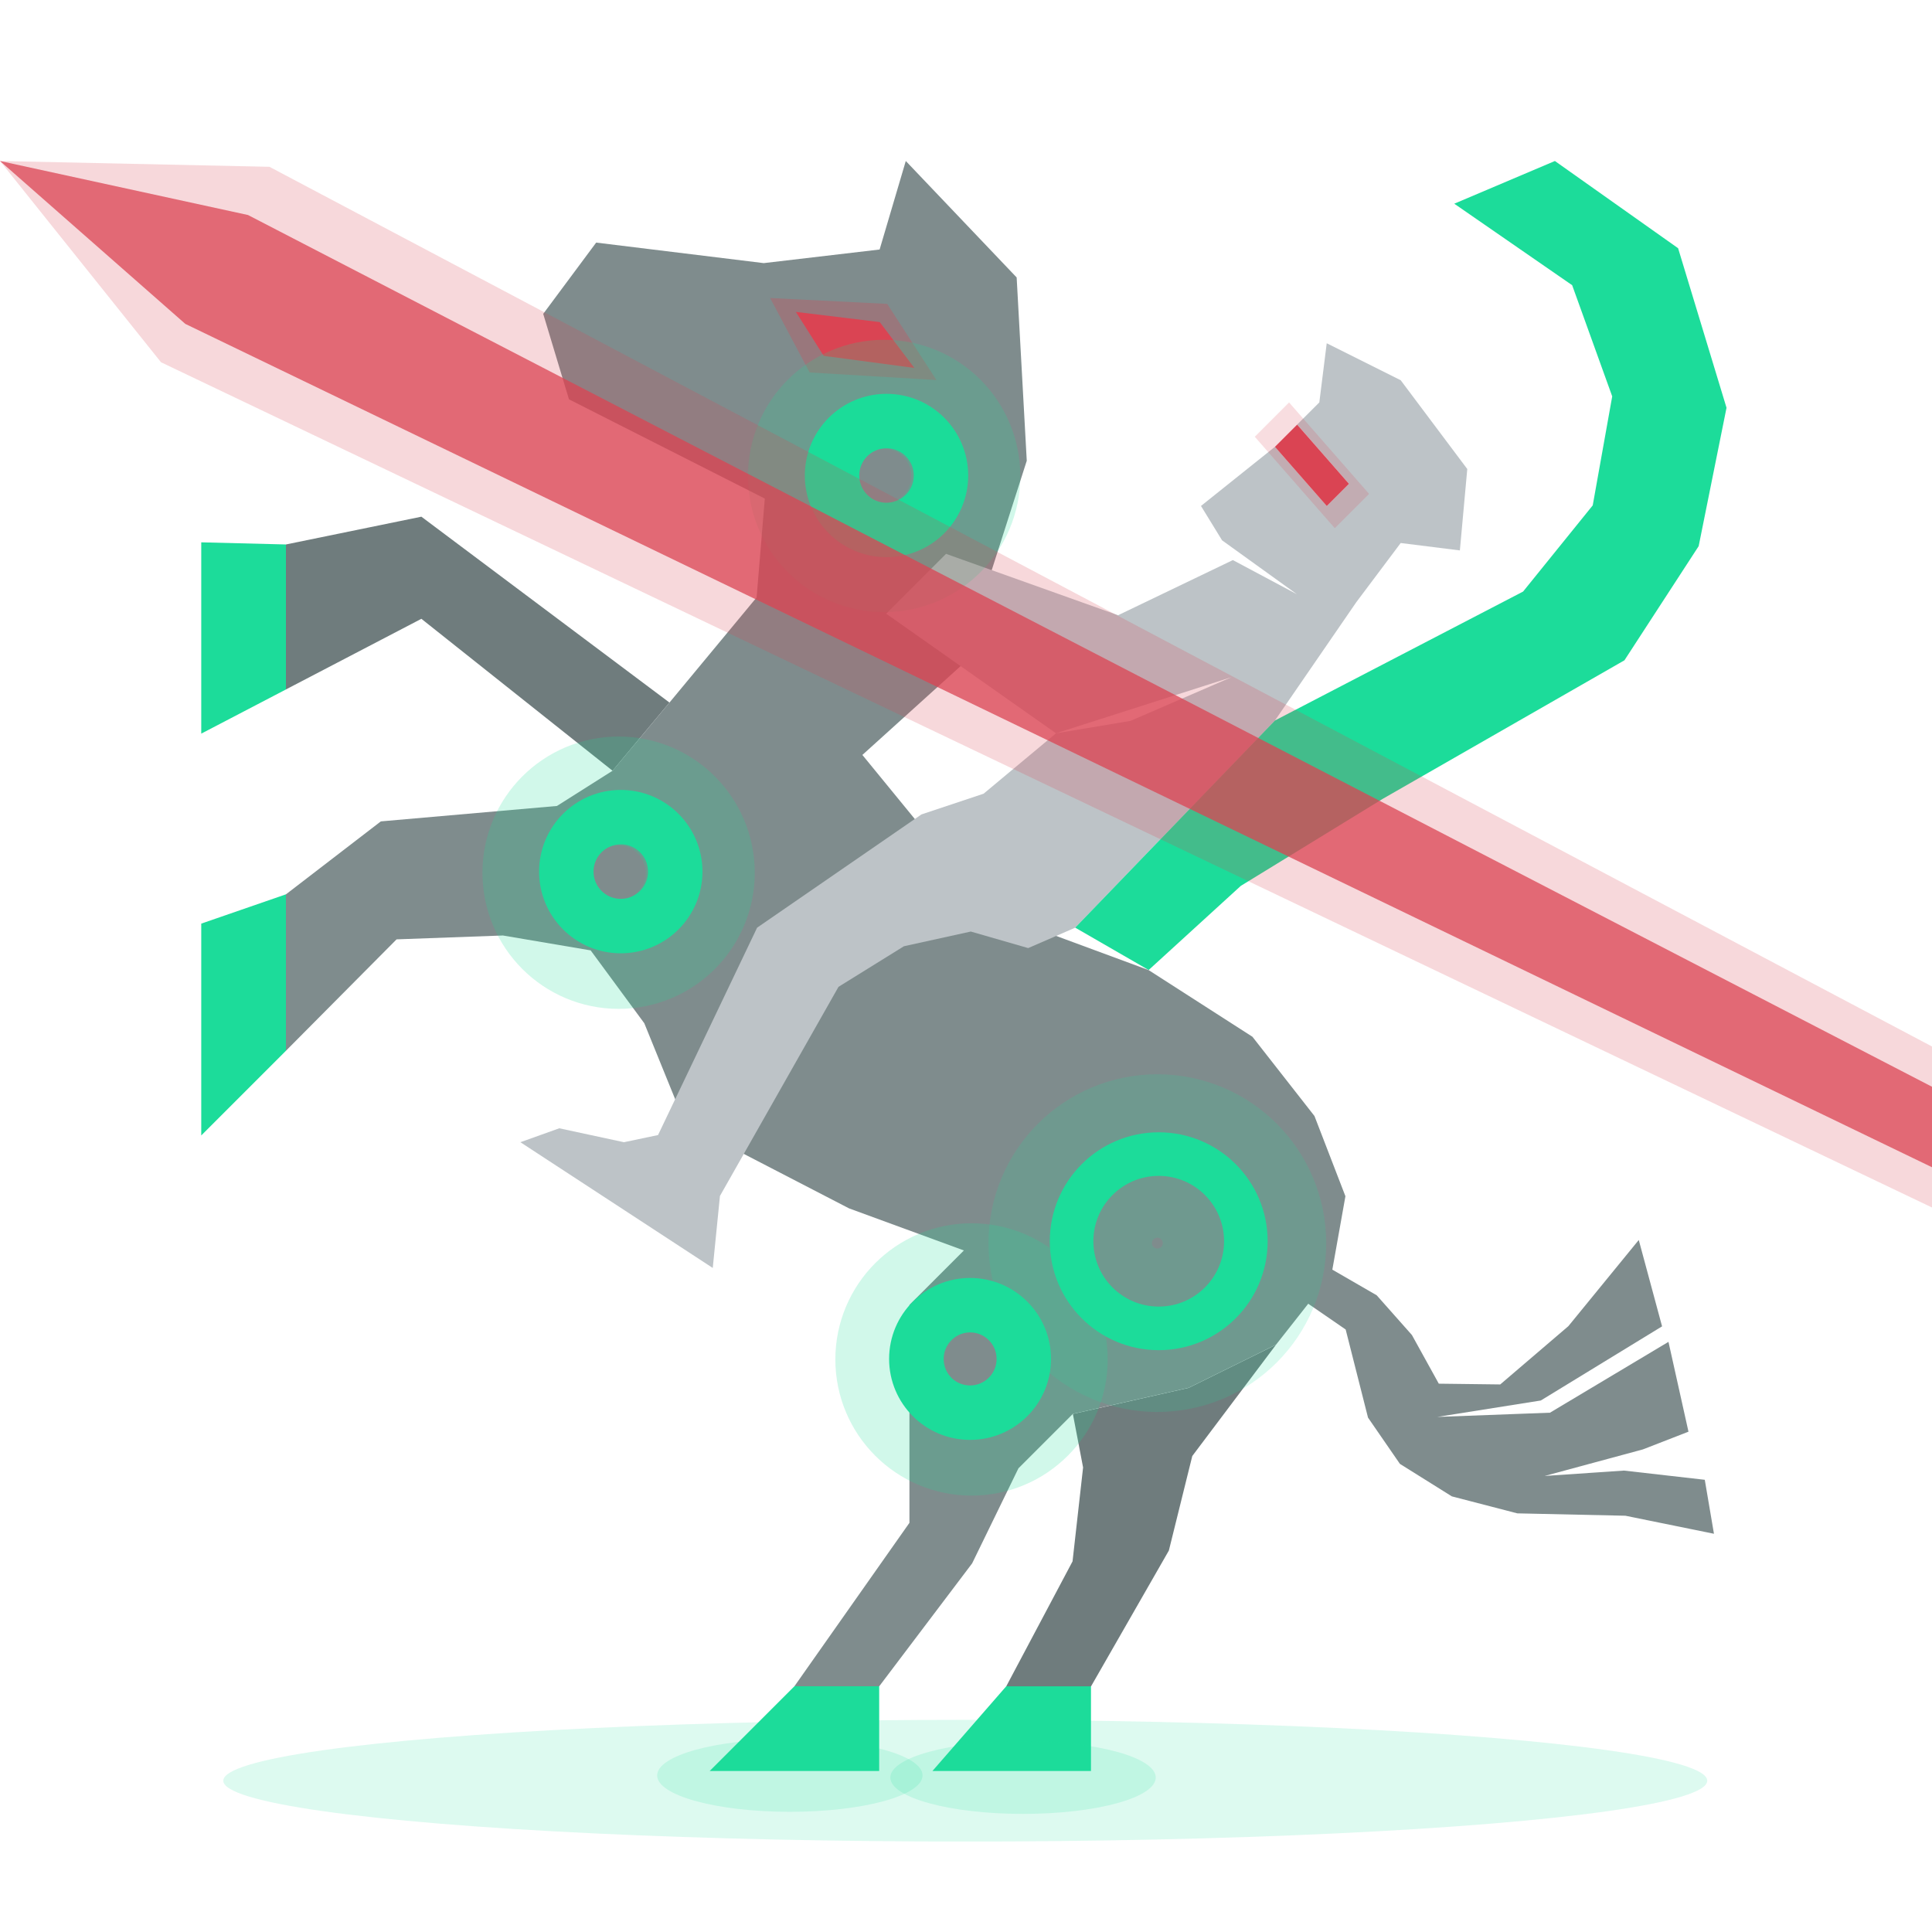 <?xml version="1.0" encoding="UTF-8" standalone="no"?>
<svg
   viewBox="0 0 48 48"
   version="1.1"
   id="svg7"
   sodipodi:docname="hussarix_48_icon.svg"
   width="48"
   height="48"
   inkscape:version="1.1 (ce6663b3b7, 2021-05-25)"
   inkscape:export-filename="/home/zircon/development/qbhm_viewer/lib/icons/hussarix_32_icon.png"
   inkscape:export-xdpi="96.000504"
   inkscape:export-ydpi="96.000504"
   xmlns:inkscape="http://www.inkscape.org/namespaces/inkscape"
   xmlns:sodipodi="http://sodipodi.sourceforge.net/DTD/sodipodi-0.dtd"
   xmlns="http://www.w3.org/2000/svg"
   xmlns:svg="http://www.w3.org/2000/svg">
  <defs
     id="defs11" />
  <sodipodi:namedview
     id="namedview9"
     pagecolor="#ffffff"
     bordercolor="#666666"
     borderopacity="1.0"
     inkscape:pageshadow="2"
     inkscape:pageopacity="0"
     inkscape:pagecheckerboard="0"
     showgrid="false"
     width="32px"
     inkscape:zoom="9.4796584"
     inkscape:cx="4.0613278"
     inkscape:cy="21.677996"
     inkscape:window-width="1680"
     inkscape:window-height="1026"
     inkscape:window-x="0"
     inkscape:window-y="24"
     inkscape:window-maximized="1"
     inkscape:current-layer="svg7"
     height="48px">
    <inkscape:grid
       type="xygrid"
       id="grid828" />
  </sodipodi:namedview>
  <ellipse
     style="opacity:0.75;fill:#1edc9b;fill-opacity:0.2;stroke-width:3;stroke-linecap:round;stroke-linejoin:round;paint-order:stroke fill markers"
     id="path2255"
     cx="19.624"
     cy="44.11"
     rx="3.297"
     ry="0.904" />
  <ellipse
     style="opacity:0.75;fill:#1edc9b;fill-opacity:0.2;stroke-width:9.173;stroke-linecap:round;stroke-linejoin:round;paint-order:stroke fill markers"
     id="path2255-6"
     cx="23.982"
     cy="44.241"
     rx="18.434"
     ry="1.512" />
  <path
     id="path1681"
     style="fill:#1cdc9a;fill-opacity:1;stroke:none;stroke-width:3.158px;stroke-linecap:butt;stroke-linejoin:miter;stroke-opacity:1"
     d="m 7.105,26.105 v -3.886 L 5,22.947 v 5.263 z"
     sodipodi:nodetypes="ccccc" />
  <path
     id="horse"
     style="fill:#1cdc9a;fill-opacity:1;stroke:none;stroke-width:3.158px;stroke-linecap:butt;stroke-linejoin:miter;stroke-opacity:1"
     d="M 7.105,17.129 V 13.527 L 5,13.474 v 4.753 z"
     sodipodi:nodetypes="ccccc" />
  <path
     style="fill:#1cdc9a;fill-opacity:1;stroke:none;stroke-width:2.105px;stroke-linecap:butt;stroke-linejoin:miter;stroke-opacity:1"
     d="M 25,41.895 23.166,44 h 3.939 v -2.105 z"
     id="path24473-3"
     sodipodi:nodetypes="ccccc" />
  <path
     style="fill:#1cdc9a;fill-opacity:1;stroke:none;stroke-width:2.105px;stroke-linecap:butt;stroke-linejoin:miter;stroke-opacity:1"
     d="M 19.737,41.895 17.632,44 h 4.211 v -2.105 z"
     id="path24473"
     sodipodi:nodetypes="ccccc" />
  <path
     id="path1679"
     style="fill:#6f7c7d;fill-opacity:1;stroke:none;stroke-width:3.158px;stroke-linecap:butt;stroke-linejoin:miter;stroke-opacity:1"
     d="m 31.702,33.41 -2.17,1.071 -2.877,0.648 0.254,1.33 -0.262,2.333 -1.647,3.104 h 2.107 l 1.933,-3.373 0.582,-2.349 z"
     sodipodi:nodetypes="cccccccccc" />
  <path
     id="path12116"
     style="fill:#6f7c7d;fill-opacity:1;stroke:none;stroke-width:3.158px;stroke-linecap:butt;stroke-linejoin:miter;stroke-opacity:1"
     d="M 15.219,19.149 16.633,17.455 10.469,12.837 7.104,13.527 V 17.129 L 10.469,15.374 Z" />
  <path
     id="path13061"
     style="fill:#7f8c8d;stroke:none;stroke-width:3.158px;stroke-linecap:butt;stroke-linejoin:miter;stroke-opacity:1"
     d="m 22.504,4 -0.65,2.199 -2.879,0.338 -4.163,-0.51 -1.316,1.771 0.64,2.123 4.866,2.466 -0.204,2.456 -2.165,2.612 -1.414,1.694 -1.382,0.875 -4.375,0.383 -2.358,1.813 v 3.886 l 2.749,-2.768 2.642,-0.096 2.18,0.37 1.333,1.811 1.012,2.49 4.075,2.109 2.853,1.045 -1.353,1.353 v 2.707 2.707 l -2.857,4.06 h 2.107 l 2.308,-3.053 1.15,-2.361 1.353,-1.353 2.877,-0.648 2.17,-1.071 0.8,-1.017 0.93,0.64 0.555,2.189 0.793,1.15 1.29,0.807 1.626,0.422 2.685,0.059 2.201,0.448 -0.228,-1.341 -2.009,-0.229 -1.97,0.134 2.442,-0.66 1.132,-0.44 -0.497,-2.232 -2.944,1.76 -2.8,0.105 2.572,-0.408 3.013,-1.842 -0.579,-2.146 -1.749,2.141 -1.693,1.448 -1.526,-0.019 -0.668,-1.209 -0.875,-0.987 -1.102,-0.637 0.325,-1.824 -0.769,-1.993 -1.541,-1.969 -2.58,-1.657 -3.923,-1.449 -3.188,-3.896 2.453,-2.218 1.631,-5.091 -0.251,-4.554 z"
     sodipodi:nodetypes="cccccccccccccccccccccccccccccccccccccccccccccccccccccccccccccccccc" />
  <circle
     style="opacity:0.2;fill:none;stroke:#1cdc9a;stroke-width:4.06;stroke-linecap:round;stroke-linejoin:round;stroke-miterlimit:4;stroke-dasharray:none;stroke-opacity:1;paint-order:stroke fill markers"
     id="path1765-7-9-2-7"
     cx="24.137"
     cy="33.775"
     r="1.353" />
  <circle
     style="opacity:0.163;fill:none;fill-opacity:1;stroke:#1cdc9a;stroke-width:4.06;stroke-linecap:round;stroke-linejoin:round;stroke-miterlimit:4;stroke-dasharray:none;stroke-opacity:1;paint-order:stroke fill markers"
     id="path10347-0"
     cx="28.754"
     cy="30.885"
     r="2.165" />
  <circle
     style="opacity:0.2;fill:none;stroke:#1cdc9a;stroke-width:4.06;stroke-linecap:round;stroke-linejoin:round;stroke-miterlimit:4;stroke-dasharray:none;stroke-opacity:1;paint-order:stroke fill markers"
     id="path1765-7-9-2"
     cx="15.369"
     cy="21.682"
     r="1.353" />
  <path
     style="opacity:0.286;fill:#da4453;fill-opacity:1;stroke:none;stroke-width:4.214px;stroke-linecap:butt;stroke-linejoin:miter;stroke-opacity:1"
     d="M 19.134,7.404 22.043,7.55 23.265,9.442 20.115,9.254 Z"
     id="horse_eye-2"
     sodipodi:nodetypes="ccccc" />
  <path
     style="fill:#da4453;fill-opacity:1;stroke:none;stroke-width:3.158px;stroke-linecap:butt;stroke-linejoin:miter;stroke-opacity:1"
     d="m 19.773,7.749 2.084,0.253 0.861,1.14 -2.253,-0.3 z"
     id="horse_eye"
     sodipodi:nodetypes="ccccc" />
  <path
     style="fill:#bdc3c7;fill-opacity:1;stroke:none;stroke-width:3.158px;stroke-linecap:butt;stroke-linejoin:miter;stroke-opacity:1"
     d="m 18.81,23.048 -2.461,5.152 -0.847,0.178 -1.607,-0.346 -0.966,0.346 4.779,3.124 0.179,-1.789 2.945,-5.195 1.626,-1.009 1.661,-0.365 1.426,0.411 1.168,-0.507 4.962,-5.146 2.022,-2.941 1.103,-1.47 1.47,0.184 0.184,-2.022 -1.654,-2.206 -1.838,-0.919 -0.184,1.47 -0.551,0.551 1.287,1.47 -0.551,0.551 -1.287,-1.47 -1.838,1.47 0.524,0.854 1.86,1.34 -1.592,-0.849 -2.851,1.37 -4.275,-1.525 -1.487,1.487 4.219,2.971 4.357,-1.393 -2.505,1.085 -1.852,0.309 -1.799,1.5 -1.544,0.515 z"
     id="rider"
     sodipodi:nodetypes="cccccccccccccccccccccccccccccccccccccc" />
  <path
     style="fill:#1cdc9a;fill-opacity:1;stroke:none;stroke-width:3.158px;stroke-linecap:butt;stroke-linejoin:miter;stroke-opacity:1"
     d="m 38.631,4 3.061,2.167 1.203,3.964 -0.692,3.438 -1.844,2.836 -6.002,3.44 -3.529,2.164 -2.29,2.091 -1.825,-1.053 4.962,-5.146 6.166,-3.204 1.73,-2.141 0.484,-2.708 -0.995,-2.762 -2.929,-2.025 z"
     id="wings"
     sodipodi:nodetypes="cccccccccccccccc" />
  <circle
     style="opacity:1;fill:none;stroke:#1cdc9a;stroke-width:1.353;stroke-linecap:round;stroke-linejoin:round;stroke-miterlimit:4;stroke-dasharray:none;stroke-opacity:1;paint-order:stroke fill markers"
     id="path1765"
     cx="15.423"
     cy="21.655"
     r="1.353" />
  <circle
     style="fill:none;stroke:#1cdc9a;stroke-width:1.353;stroke-linecap:round;stroke-linejoin:round;stroke-miterlimit:4;stroke-dasharray:none;stroke-opacity:1;paint-order:stroke fill markers"
     id="path1765-7"
     cx="22.025"
     cy="11.814"
     r="1.353" />
  <circle
     style="opacity:0.2;fill:none;stroke:#1cdc9a;stroke-width:4.06;stroke-linecap:round;stroke-linejoin:round;stroke-miterlimit:4;stroke-dasharray:none;stroke-opacity:1;paint-order:stroke fill markers"
     id="path1765-7-9"
     cx="21.966"
     cy="11.825"
     r="1.353" />
  <circle
     style="opacity:1;fill:none;fill-opacity:1;stroke:#1cdc9a;stroke-width:1.083;stroke-linecap:round;stroke-linejoin:round;stroke-miterlimit:4;stroke-dasharray:none;stroke-opacity:1;paint-order:stroke fill markers"
     id="path10347"
     cx="28.788"
     cy="30.838"
     r="2.165" />
  <circle
     style="fill:none;fill-opacity:1;stroke:#1cdc9a;stroke-width:1.353;stroke-linecap:round;stroke-linejoin:round;stroke-miterlimit:4;stroke-dasharray:none;stroke-opacity:1;paint-order:stroke fill markers"
     id="path10347-6"
     cx="24.101"
     cy="33.762"
     r="1.335" />
  <path
     style="fill:#da4453;fill-opacity:1;stroke:none;stroke-width:1.353px;stroke-linecap:butt;stroke-linejoin:miter;stroke-opacity:1"
     d="m 32.227,10.55 1.287,1.47 -0.551,0.551 -1.287,-1.47 z"
     id="path4980" />
  <path
     style="opacity:0.18;fill:#da4453;fill-opacity:1;stroke:none;stroke-width:2.09px;stroke-linecap:butt;stroke-linejoin:miter;stroke-opacity:1"
     d="m 32.027,9.999 1.987,2.271 -0.852,0.852 -1.987,-2.271 z"
     id="path4980-1" />
  <path
     style="color:#000000;opacity:0.208;fill:#da4453;fill-opacity:1;stroke-width:1.353;-inkscape-stroke:none"
     d="M 6.694,4.144 0,4 4,9 48,30 v -4 z"
     id="probe-6"
     sodipodi:nodetypes="cccccc" />
  <path
     style="color:#000000;opacity:0.75;fill:#da4453;fill-opacity:1;stroke-width:1.353;-inkscape-stroke:none"
     d="M 6.162,5.342 0,4 4.604,8.047 48,29 v -2 z"
     id="probe"
     sodipodi:nodetypes="cccccc" />
  <ellipse
     style="opacity:0.75;fill:#1edc9b;fill-opacity:0.2;stroke-width:3;stroke-linecap:round;stroke-linejoin:round;paint-order:stroke fill markers"
     id="path2255-3"
     cx="25.417"
     cy="44.162"
     rx="3.297"
     ry="0.904" />
</svg>
